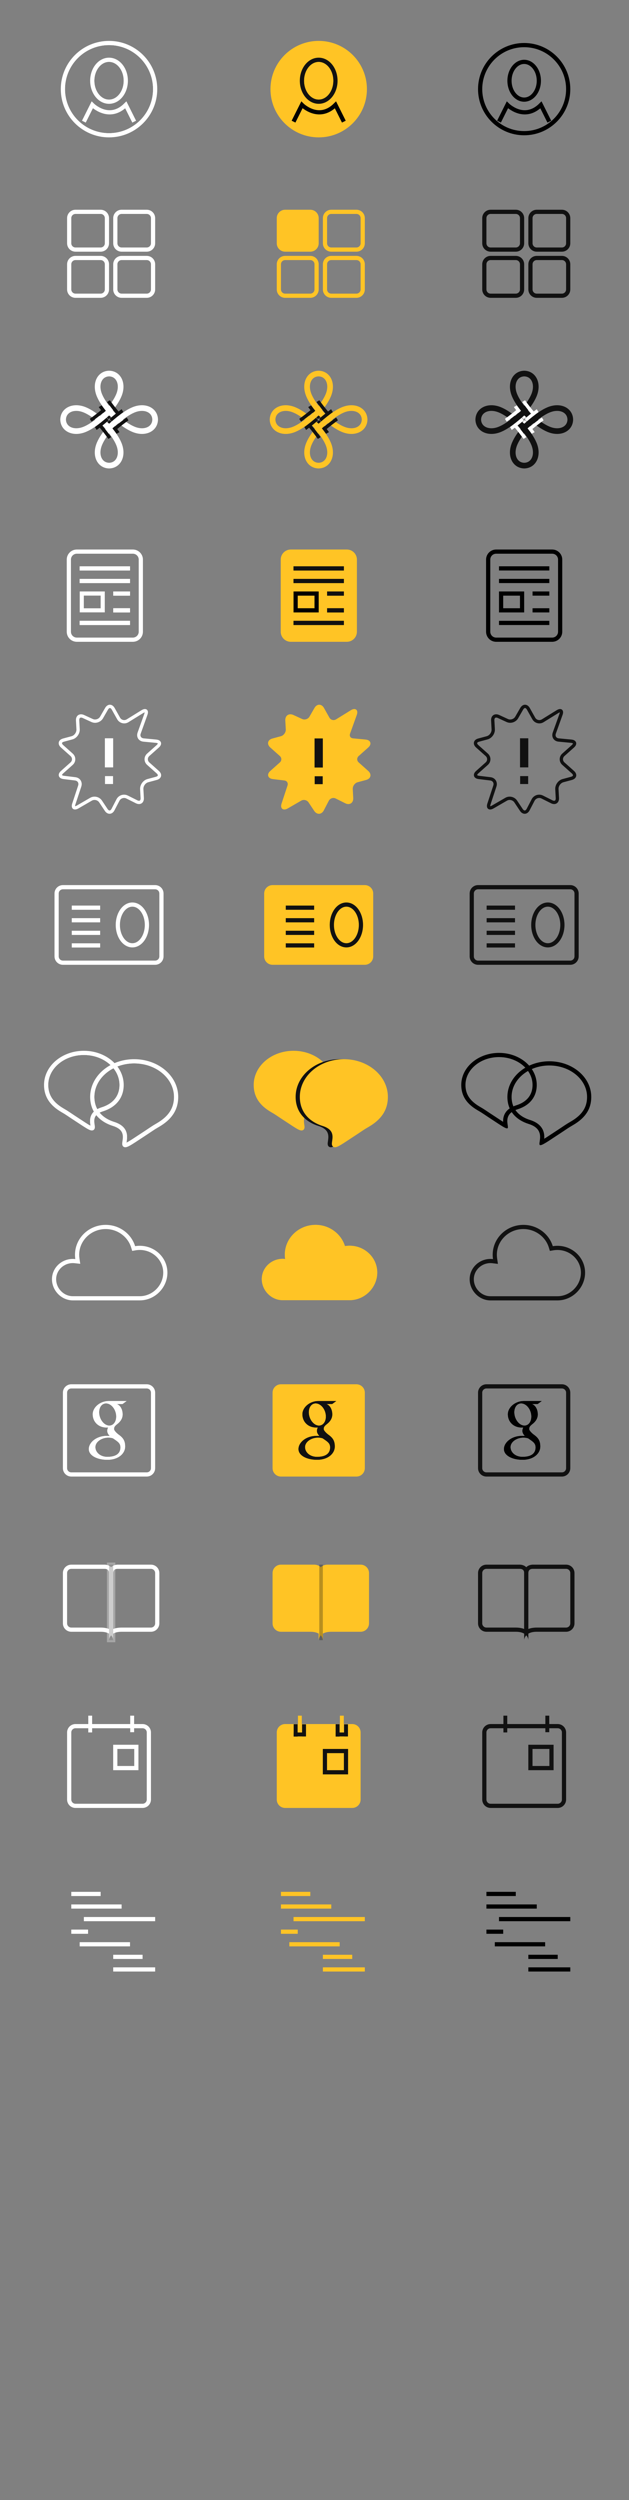 <?xml version="1.0" encoding="UTF-8"?>
<!-- Generator: Adobe Illustrator 16.0.0, SVG Export Plug-In . SVG Version: 6.00 Build 0)  -->
<!DOCTYPE svg PUBLIC "-//W3C//DTD SVG 1.1//EN" "http://www.w3.org/Graphics/SVG/1.1/DTD/svg11.dtd">
<svg version="1.1" xmlns="http://www.w3.org/2000/svg" xmlns:xlink="http://www.w3.org/1999/xlink" x="0px" y="0px" width="150px" height="596px" viewBox="0 0 150 596" enable-background="new 0 0 150 596" xml:space="preserve">
<rect x="0" y="0" width="150" height="596" fill="#808080" stroke="none"/>
<g id="Layer_2" display="none">
	<g display="inline">
		<rect x="13" y="9" fill="#E8E8E8" width="26" height="26"/>
		<rect x="63" y="9" fill="#E8E8E8" width="26" height="26"/>
		<rect x="112" y="9" fill="#E8E8E8" width="26" height="26"/>
	</g>
	<g display="inline">
		<rect x="13" y="49" fill="#E8E8E8" width="26" height="26"/>
		<rect x="63" y="49" fill="#E8E8E8" width="26" height="26"/>
		<rect x="112" y="49" fill="#E8E8E8" width="26" height="26"/>
	</g>
	<g display="inline">
		<rect x="13" y="89" fill="#E8E8E8" width="26" height="26"/>
		<rect x="63" y="89" fill="#E8E8E8" width="26" height="26"/>
		<rect x="112" y="89" fill="#E8E8E8" width="26" height="26"/>
	</g>
	<g display="inline">
		<rect x="13" y="129" fill="#E8E8E8" width="26" height="26"/>
		<rect x="63" y="129" fill="#E8E8E8" width="26" height="26"/>
		<rect x="112" y="129" fill="#E8E8E8" width="26" height="26"/>
	</g>
	<g display="inline">
		<rect x="13" y="169" fill="#E8E8E8" width="26" height="26"/>
		<rect x="63" y="169" fill="#E8E8E8" width="26" height="26"/>
		<rect x="112" y="169" fill="#E8E8E8" width="26" height="26"/>
	</g>
	<g display="inline">
		<rect x="13" y="209" fill="#E8E8E8" width="26" height="26"/>
		<rect x="63" y="209" fill="#E8E8E8" width="26" height="26"/>
		<rect x="112" y="209" fill="#E8E8E8" width="26" height="26"/>
	</g>
	<g display="inline">
		<rect x="13" y="249" fill="#E8E8E8" width="26" height="26"/>
		<rect x="63" y="249" fill="#E8E8E8" width="26" height="26"/>
		<rect x="112" y="249" fill="#E8E8E8" width="26" height="26"/>
	</g>
	<g display="inline">
		<rect x="13" y="289" fill="#E8E8E8" width="26" height="26"/>
		<rect x="63" y="289" fill="#E8E8E8" width="26" height="26"/>
		<rect x="112" y="289" fill="#E8E8E8" width="26" height="26"/>
	</g>
	<g display="inline">
		<rect x="13" y="329" fill="#E8E8E8" width="26" height="26"/>
		<rect x="63" y="329" fill="#E8E8E8" width="26" height="26"/>
		<rect x="112" y="329" fill="#E8E8E8" width="26" height="26"/>
	</g>
	<g display="inline">
		<rect x="13" y="369" fill="#E8E8E8" width="26" height="26"/>
		<rect x="63" y="369" fill="#E8E8E8" width="26" height="26"/>
		<rect x="112" y="369" fill="#E8E8E8" width="26" height="26"/>
	</g>
	<g display="inline">
		<rect x="13" y="409" fill="#E8E8E8" width="26" height="26"/>
		<rect x="63" y="409" fill="#E8E8E8" width="26" height="26"/>
		<rect x="112" y="409" fill="#E8E8E8" width="26" height="26"/>
	</g>
	<g display="inline">
		<rect x="13" y="449" fill="#E8E8E8" width="26" height="26"/>
		<rect x="63" y="449" fill="#E8E8E8" width="26" height="26"/>
		<rect x="112" y="449" fill="#E8E8E8" width="26" height="26"/>
	</g>
</g>
<g id="Layer_1">
	<g>
		<path fill="#FFC425" d="M68,430.5c-0.827,0-1.5-0.673-1.5-1.5v-16c0-0.827,0.673-1.5,1.5-1.5h16c0.827,0,1.5,0.673,1.5,1.5v16    c0,0.827-0.673,1.5-1.5,1.5H68z"/>
		<path fill="#FFC425" d="M84,412c0.552,0,1,0.448,1,1v16c0,0.552-0.448,1-1,1H68c-0.551,0-1-0.448-1-1v-16c0-0.552,0.449-1,1-1H84     M84,411H68c-1.104,0-2,0.896-2,2v16c0,1.104,0.896,2,2,2h16c1.104,0,2-0.896,2-2v-16C86,411.896,85.104,411,84,411L84,411z"/>
	</g>
	<g>
		<path fill="#FFC425" d="M76.5,389.183c-0.519-0.388-1.306-0.683-2.5-0.683h-7c-0.827,0-1.5-0.673-1.5-1.5v-12    c0-0.827,0.673-1.5,1.5-1.5h8c0.248,0.003,1.5,0.089,1.5,1.5V389.183z"/>
		<path fill="#FFC425" d="M74.992,374c0.461,0.013,1.008,0.197,1.008,1v13.339c-0.53-0.21-1.188-0.339-2-0.339h-7    c-0.551,0-1-0.448-1-1v-12c0-0.552,0.449-1,1-1H74.992 M75,373h-8c-1.104,0-2,0.896-2,2v12c0,1.104,0.896,2,2,2c0,0,4,0,7,0    s3,2,3,2v-16C77,373,75,373,75,373L75,373z"/>
	</g>
	<g>
		<path fill="#FFC425" d="M76.5,375c0-1.411,1.252-1.497,1.503-1.5H86c0.827,0,1.5,0.673,1.5,1.5v12c0,0.827-0.673,1.5-1.5,1.5h-7    c-1.194,0-1.981,0.295-2.5,0.683V375z"/>
		<path fill="#FFC425" d="M86,374c0.552,0,1,0.448,1,1v12c0,0.552-0.448,1-1,1h-7c-0.812,0-1.47,0.129-2,0.339V375    c0-0.806,0.55-0.988,1-1H86 M86,373h-8c0,0-2,0-2,2v16c0,0,0-2,3-2s7,0,7,0c1.104,0,2-0.896,2-2v-12C88,373.896,87.104,373,86,373    L86,373z"/>
	</g>
	<g>
		<defs>
			<circle id="SVGID_1_" cx="76" cy="21.25" r="11"/>
		</defs>
		<use xlink:href="#SVGID_1_" overflow="visible" fill-rule="evenodd" clip-rule="evenodd" fill="#FFC425"/>
		<clipPath id="SVGID_2_">
			<use xlink:href="#SVGID_1_" overflow="visible"/>
		</clipPath>
		<g clip-path="url(#SVGID_2_)">
			<path fill="#FFC425" d="M76,31.75c-5.79,0-10.5-4.71-10.5-10.5s4.71-10.5,10.5-10.5c5.79,0,10.5,4.71,10.5,10.5     S81.79,31.75,76,31.75z"/>
			<path fill="#FFC425" d="M76,11.25c5.514,0,10,4.486,10,10s-4.486,10-10,10c-5.514,0-10-4.486-10-10S70.486,11.25,76,11.25      M76,10.25c-6.075,0-11,4.925-11,11s4.925,11,11,11c6.073,0,11-4.924,11-11C87,15.175,82.075,10.25,76,10.25L76,10.25z"/>
		</g>
	</g>
	<path fill="#FFC425" d="M87,350c0,1.104-0.896,2-2,2H67c-1.104,0-2-0.896-2-2v-18c0-1.104,0.896-2,2-2h18c1.104,0,2,0.896,2,2V350z   "/>
	<g>
		<path fill="#111111" d="M134,331c0.552,0,1,0.448,1,1v18c0,0.552-0.448,1-1,1h-18c-0.552,0-1-0.448-1-1v-18c0-0.552,0.448-1,1-1    H134 M134,330h-18c-1.104,0-2,0.896-2,2v18c0,1.104,0.896,2,2,2h18c1.104,0,2-0.896,2-2v-18C136,330.896,135.104,330,134,330    L134,330z"/>
	</g>
	<g>
		<path fill="#FFC425" d="M89,228c0,1.104-0.896,2-2,2H65c-1.104,0-2-0.896-2-2v-15c0-1.104,0.896-2,2-2h22c1.104,0,2,0.896,2,2V228    z"/>
	</g>
	<g>
		<path fill="#FFFFFF" d="M37,212c0.551,0,1,0.449,1,1v15c0,0.552-0.449,1-1,1H15c-0.551,0-1-0.448-1-1v-15c0-0.551,0.449-1,1-1H37     M37,211H15c-1.104,0-2,0.896-2,2v15c0,1.104,0.896,2,2,2h22c1.104,0,2-0.896,2-2v-15C39,211.896,38.104,211,37,211L37,211z"/>
	</g>
	<g>
		<defs>
			<ellipse id="SVGID_3_" cx="31.567" cy="220.5" rx="3.47" ry="4.857"/>
		</defs>
		<clipPath id="SVGID_4_">
			<use xlink:href="#SVGID_3_" overflow="visible"/>
		</clipPath>
		
			<use xlink:href="#SVGID_3_" overflow="visible" fill-rule="evenodd" clip-rule="evenodd" fill="none" stroke="#FFFFFF" stroke-miterlimit="10"/>
	</g>
	<line fill="none" stroke="#FFFFFF" stroke-miterlimit="10" x1="17.116" y1="225.381" x2="23.883" y2="225.381"/>
	<line fill="none" stroke="#FFFFFF" stroke-miterlimit="10" x1="17.116" y1="222.381" x2="23.883" y2="222.381"/>
	<line fill="none" stroke="#FFFFFF" stroke-miterlimit="10" x1="17.116" y1="219.382" x2="23.883" y2="219.382"/>
	<line fill="none" stroke="#FFFFFF" stroke-miterlimit="10" x1="17.116" y1="216.382" x2="23.883" y2="216.382"/>
	<path fill="#FFC425" stroke="#FFC425" stroke-miterlimit="10" d="M69.349,131.5c-1.05,0-1.902,0.849-1.902,1.901v17.198   c0,1.05,0.852,1.901,1.902,1.901H82.71c1.05,0,1.902-0.849,1.902-1.901v-17.198c0-1.05-0.852-1.901-1.902-1.901H69.349z"/>
	<g>
		<defs>
			<ellipse id="SVGID_5_" cx="76" cy="19.25" rx="4" ry="5"/>
		</defs>
		<clipPath id="SVGID_6_">
			<use xlink:href="#SVGID_5_" overflow="visible"/>
		</clipPath>
		<ellipse clip-path="url(#SVGID_6_)" fill="none" stroke="#111111" stroke-miterlimit="10" cx="76" cy="19.25" rx="4" ry="5"/>
		
			<use xlink:href="#SVGID_5_" overflow="visible" fill-rule="evenodd" clip-rule="evenodd" fill="none" stroke="#111111" stroke-miterlimit="10"/>
	</g>
	<g>
		<defs>
			<rect id="SVGID_7_" x="70" y="135" width="12" height="1"/>
		</defs>
		<use xlink:href="#SVGID_7_" overflow="visible" fill-rule="evenodd" clip-rule="evenodd" fill="#111111"/>
		<clipPath id="SVGID_8_">
			<use xlink:href="#SVGID_7_" overflow="visible"/>
		</clipPath>
		
			<rect x="65" y="130" clip-path="url(#SVGID_8_)" fill-rule="evenodd" clip-rule="evenodd" fill="#111111" width="22" height="11"/>
	</g>
	<g>
		<defs>
			<rect id="SVGID_9_" x="70" y="138" width="12" height="1"/>
		</defs>
		<use xlink:href="#SVGID_9_" overflow="visible" fill-rule="evenodd" clip-rule="evenodd" fill="#111111"/>
		<clipPath id="SVGID_10_">
			<use xlink:href="#SVGID_9_" overflow="visible"/>
		</clipPath>
		
			<rect x="65" y="133" clip-path="url(#SVGID_10_)" fill-rule="evenodd" clip-rule="evenodd" fill="#111111" width="22" height="11"/>
	</g>
	<g>
		<defs>
			<rect id="SVGID_11_" x="78" y="141" width="4" height="1"/>
		</defs>
		<use xlink:href="#SVGID_11_" overflow="visible" fill-rule="evenodd" clip-rule="evenodd" fill="#111111"/>
		<clipPath id="SVGID_12_">
			<use xlink:href="#SVGID_11_" overflow="visible"/>
		</clipPath>
		
			<rect x="73" y="136" clip-path="url(#SVGID_12_)" fill-rule="evenodd" clip-rule="evenodd" fill="#111111" width="14" height="11"/>
	</g>
	<g>
		<defs>
			<rect id="SVGID_13_" x="78" y="145" width="4" height="1"/>
		</defs>
		<use xlink:href="#SVGID_13_" overflow="visible" fill-rule="evenodd" clip-rule="evenodd" fill="#111111"/>
		<clipPath id="SVGID_14_">
			<use xlink:href="#SVGID_13_" overflow="visible"/>
		</clipPath>
		
			<rect x="73" y="140" clip-path="url(#SVGID_14_)" fill-rule="evenodd" clip-rule="evenodd" fill="#111111" width="14" height="11"/>
	</g>
	<g>
		<defs>
			<rect id="SVGID_15_" x="70" y="141" width="6" height="5"/>
		</defs>
		<clipPath id="SVGID_16_">
			<use xlink:href="#SVGID_15_" overflow="visible"/>
		</clipPath>
		
			<rect x="70" y="141" clip-path="url(#SVGID_16_)" fill="none" stroke="#000000" stroke-width="2" stroke-miterlimit="10" width="6" height="5"/>
	</g>
	<g>
		<defs>
			<rect id="SVGID_17_" x="70" y="148" width="12" height="1"/>
		</defs>
		<use xlink:href="#SVGID_17_" overflow="visible" fill-rule="evenodd" clip-rule="evenodd" fill="#111111"/>
		<clipPath id="SVGID_18_">
			<use xlink:href="#SVGID_17_" overflow="visible"/>
		</clipPath>
		
			<rect x="65" y="143" clip-path="url(#SVGID_18_)" fill-rule="evenodd" clip-rule="evenodd" fill="#111111" width="22" height="11"/>
	</g>
	<g>
		<defs>
			<path id="SVGID_19_" d="M74.414,264.452c-5.23,1.648,0.375,6.669-4.414,3.544s-3.542-2.396-5.12-3.322     c-2.474-1.451-3.88-3.308-3.88-6.033c0-4.22,4.029-7.641,9-7.641c0.4,0,0.795,0.022,1.181,0.065     c4.413,0.491,7.819,3.695,7.819,7.575C79,261.499,77.31,263.539,74.414,264.452z"/>
		</defs>
		<use xlink:href="#SVGID_19_" overflow="visible" fill-rule="evenodd" clip-rule="evenodd" fill="#FFC425"/>
		<clipPath id="SVGID_20_">
			<use xlink:href="#SVGID_19_" overflow="visible"/>
		</clipPath>
		<path clip-path="url(#SVGID_20_)" fill="#FFC425" stroke="#FFC425" stroke-miterlimit="10" d="M74.414,264.452    c-5.23,1.648,0.375,6.669-4.414,3.544s-3.542-2.396-5.12-3.322c-2.474-1.451-3.88-3.308-3.88-6.033c0-4.22,4.029-7.641,9-7.641    c0.4,0,0.795,0.022,1.181,0.065c4.413,0.491,7.819,3.695,7.819,7.575C79,261.499,77.31,263.539,74.414,264.452z"/>
		
			<use xlink:href="#SVGID_19_" overflow="visible" fill-rule="evenodd" clip-rule="evenodd" fill="none" stroke="#FFC425" stroke-miterlimit="10"/>
	</g>
	<g>
		<defs>
			<path id="SVGID_21_" d="M75.591,347.305c-1.655,0-2.852-1.058-2.852-2.328c0-1.246,1.483-2.282,3.139-2.265     c0.387,0.004,0.747,0.067,1.074,0.174c0.898,0.631,1.543,0.987,1.725,1.706c0.034,0.146,0.053,0.296,0.053,0.449     C78.729,346.312,77.918,347.305,75.591,347.305z M76.026,339.853c-1.111-0.034-2.168-1.255-2.359-2.728     c-0.191-1.474,0.553-2.601,1.664-2.567s2.168,1.216,2.359,2.688C77.882,338.72,77.137,339.886,76.026,339.853     C76.026,339.853,77.137,339.886,76.026,339.853z M78.33,342.034c-0.39-0.279-1.135-0.956-1.135-1.354     c0-0.467,0.132-0.697,0.827-1.246c0.714-0.562,1.219-1.323,1.219-2.244c0-1.095-0.483-2.133-1.391-2.485h1.368L80.184,334H75.87     c-1.934,0-3.754,1.449-3.754,3.162c0,1.751,1.318,3.148,3.286,3.148c0.137,0,0.27-0.01,0.399-0.02     c-0.128,0.247-0.219,0.521-0.219,0.81c0,0.486,0.259,0.879,0.587,1.201c-0.248,0-0.486,0.007-0.747,0.007     c-2.396,0-4.239,1.539-4.239,3.136c0,1.572,2.021,2.556,4.416,2.556c2.73,0,4.239-1.563,4.239-3.137     C79.839,343.603,79.47,342.847,78.33,342.034C78.33,342.034,79.47,342.847,78.33,342.034z"/>
		</defs>
		<use xlink:href="#SVGID_21_" overflow="visible" fill-rule="evenodd" clip-rule="evenodd" fill="#111111"/>
		<clipPath id="SVGID_22_">
			<use xlink:href="#SVGID_21_" overflow="visible"/>
		</clipPath>
		
			<rect x="66.184" y="329" clip-path="url(#SVGID_22_)" fill-rule="evenodd" clip-rule="evenodd" fill="#111111" width="19" height="24"/>
	</g>
	<g>
		<defs>
			<circle id="SVGID_23_" cx="125" cy="21.25" r="11"/>
		</defs>
		<clipPath id="SVGID_24_">
			<use xlink:href="#SVGID_23_" overflow="visible"/>
		</clipPath>
		
			<circle clip-path="url(#SVGID_24_)" fill="none" stroke="#000000" stroke-width="2" stroke-miterlimit="10" cx="125" cy="21.25" r="11"/>
	</g>
	<g>
		<defs>
			<ellipse id="SVGID_25_" cx="125" cy="19.25" rx="4" ry="5"/>
		</defs>
		<clipPath id="SVGID_26_">
			<use xlink:href="#SVGID_25_" overflow="visible"/>
		</clipPath>
		
			<ellipse clip-path="url(#SVGID_26_)" fill="none" stroke="#000000" stroke-width="2" stroke-miterlimit="10" cx="125" cy="19.25" rx="4" ry="5"/>
	</g>
	<path fill="none" stroke="#000000" stroke-miterlimit="10" d="M118.319,131.5c-1.05,0-1.902,0.849-1.902,1.901v17.198   c0,1.05,0.852,1.901,1.902,1.901h13.361c1.05,0,1.902-0.849,1.902-1.901v-17.198c0-1.05-0.852-1.901-1.902-1.901H118.319z"/>
	<g>
		<defs>
			<rect id="SVGID_27_" x="119" y="135" width="12" height="1"/>
		</defs>
		<clipPath id="SVGID_28_">
			<use xlink:href="#SVGID_27_" overflow="visible"/>
		</clipPath>
		<rect x="114" y="130" clip-path="url(#SVGID_28_)" fill-rule="evenodd" clip-rule="evenodd" width="22" height="11"/>
	</g>
	<g>
		<defs>
			<rect id="SVGID_29_" x="119" y="138" width="12" height="1"/>
		</defs>
		<clipPath id="SVGID_30_">
			<use xlink:href="#SVGID_29_" overflow="visible"/>
		</clipPath>
		<rect x="114" y="133" clip-path="url(#SVGID_30_)" fill-rule="evenodd" clip-rule="evenodd" width="22" height="11"/>
	</g>
	<g>
		<defs>
			<rect id="SVGID_31_" x="127" y="141" width="4" height="1"/>
		</defs>
		<clipPath id="SVGID_32_">
			<use xlink:href="#SVGID_31_" overflow="visible"/>
		</clipPath>
		<rect x="122" y="136" clip-path="url(#SVGID_32_)" fill-rule="evenodd" clip-rule="evenodd" width="14" height="11"/>
	</g>
	<g>
		<defs>
			<rect id="SVGID_33_" x="127" y="145" width="4" height="1"/>
		</defs>
		<clipPath id="SVGID_34_">
			<use xlink:href="#SVGID_33_" overflow="visible"/>
		</clipPath>
		<rect x="122" y="140" clip-path="url(#SVGID_34_)" fill-rule="evenodd" clip-rule="evenodd" width="14" height="11"/>
	</g>
	<rect x="119.5" y="141.5" fill="none" stroke="#000000" stroke-miterlimit="10" width="5" height="4"/>
	<rect x="119.5" y="141.5" fill-rule="evenodd" clip-rule="evenodd" fill="none" width="5" height="4"/>
	<g>
		<defs>
			<rect id="SVGID_35_" x="119" y="148" width="12" height="1"/>
		</defs>
		<clipPath id="SVGID_36_">
			<use xlink:href="#SVGID_35_" overflow="visible"/>
		</clipPath>
		<rect x="114" y="143" clip-path="url(#SVGID_36_)" fill-rule="evenodd" clip-rule="evenodd" width="22" height="11"/>
	</g>
	<path fill="none" stroke="#FFFFFF" stroke-miterlimit="10" d="M18.319,131.5c-1.05,0-1.902,0.849-1.902,1.901v17.198   c0,1.05,0.852,1.901,1.902,1.901h13.361c1.05,0,1.902-0.849,1.902-1.901v-17.198c0-1.05-0.852-1.901-1.902-1.901H18.319z"/>
	<g>
		<defs>
			<rect id="SVGID_37_" x="19" y="135" width="12" height="1"/>
		</defs>
		<use xlink:href="#SVGID_37_" overflow="visible" fill-rule="evenodd" clip-rule="evenodd" fill="#FFFFFF"/>
		<clipPath id="SVGID_38_">
			<use xlink:href="#SVGID_37_" overflow="visible"/>
		</clipPath>
		
			<rect x="14" y="130" clip-path="url(#SVGID_38_)" fill-rule="evenodd" clip-rule="evenodd" fill="#FFFFFF" width="22" height="11"/>
	</g>
	<g>
		<defs>
			<rect id="SVGID_39_" x="19" y="138" width="12" height="1"/>
		</defs>
		<use xlink:href="#SVGID_39_" overflow="visible" fill-rule="evenodd" clip-rule="evenodd" fill="#FFFFFF"/>
		<clipPath id="SVGID_40_">
			<use xlink:href="#SVGID_39_" overflow="visible"/>
		</clipPath>
		
			<rect x="14" y="133" clip-path="url(#SVGID_40_)" fill-rule="evenodd" clip-rule="evenodd" fill="#FFFFFF" width="22" height="11"/>
	</g>
	<g>
		<defs>
			<rect id="SVGID_41_" x="27" y="141" width="4" height="1"/>
		</defs>
		<use xlink:href="#SVGID_41_" overflow="visible" fill-rule="evenodd" clip-rule="evenodd" fill="#FFFFFF"/>
		<clipPath id="SVGID_42_">
			<use xlink:href="#SVGID_41_" overflow="visible"/>
		</clipPath>
		
			<rect x="22" y="136" clip-path="url(#SVGID_42_)" fill-rule="evenodd" clip-rule="evenodd" fill="#FFFFFF" width="14" height="11"/>
	</g>
	<g>
		<defs>
			<rect id="SVGID_43_" x="27" y="145" width="4" height="1"/>
		</defs>
		<use xlink:href="#SVGID_43_" overflow="visible" fill-rule="evenodd" clip-rule="evenodd" fill="#FFFFFF"/>
		<clipPath id="SVGID_44_">
			<use xlink:href="#SVGID_43_" overflow="visible"/>
		</clipPath>
		
			<rect x="22" y="140" clip-path="url(#SVGID_44_)" fill-rule="evenodd" clip-rule="evenodd" fill="#FFFFFF" width="14" height="11"/>
	</g>
	<rect x="19.5" y="141.5" fill="none" stroke="#000000" stroke-miterlimit="10" width="5" height="4"/>
	
		<rect x="19.5" y="141.5" fill-rule="evenodd" clip-rule="evenodd" fill="none" stroke="#FFFFFF" stroke-miterlimit="10" width="5" height="4"/>
	<g>
		<defs>
			<rect id="SVGID_45_" x="19" y="148" width="12" height="1"/>
		</defs>
		<use xlink:href="#SVGID_45_" overflow="visible" fill-rule="evenodd" clip-rule="evenodd" fill="#FFFFFF"/>
		<clipPath id="SVGID_46_">
			<use xlink:href="#SVGID_45_" overflow="visible"/>
		</clipPath>
		
			<rect x="14" y="143" clip-path="url(#SVGID_46_)" fill-rule="evenodd" clip-rule="evenodd" fill="#FFFFFF" width="22" height="11"/>
	</g>
	<g>
		<defs>
			<path id="SVGID_47_" d="M126.096,267.947c5.812,1.831-0.417,7.41,4.904,3.938s3.936-2.662,5.688-3.691     c2.749-1.612,4.312-3.675,4.312-6.703c0-4.689-4.478-8.49-10-8.49c-0.444,0-0.883,0.024-1.312,0.072     c-4.902,0.546-8.688,4.106-8.688,8.418C121,264.666,122.878,266.933,126.096,267.947z"/>
		</defs>
		<clipPath id="SVGID_48_">
			<use xlink:href="#SVGID_47_" overflow="visible"/>
		</clipPath>
		<path clip-path="url(#SVGID_48_)" fill="none" stroke="#000000" stroke-width="2" stroke-miterlimit="10" d="M126.096,267.947    c5.812,1.832-0.417,7.41,4.904,3.938s3.936-2.662,5.688-3.691c2.749-1.612,4.312-3.675,4.312-6.703c0-4.689-4.478-8.49-10-8.49    c-0.444,0-0.883,0.024-1.312,0.072c-4.902,0.546-8.688,4.106-8.688,8.418C121,264.666,122.878,266.933,126.096,267.947z"/>
	</g>
	<g>
		<defs>
			<path id="SVGID_49_" d="M123.414,264.452c-5.23,1.648,0.375,6.669-4.414,3.544s-3.542-2.396-5.12-3.322     c-2.474-1.451-3.88-3.308-3.88-6.033c0-4.22,4.029-7.641,9-7.641c0.4,0,0.795,0.022,1.181,0.065     c4.413,0.491,7.819,3.695,7.819,7.575C128,261.499,126.31,263.539,123.414,264.452z"/>
		</defs>
		<clipPath id="SVGID_50_">
			<use xlink:href="#SVGID_49_" overflow="visible"/>
		</clipPath>
		<path clip-path="url(#SVGID_50_)" fill="none" stroke="#000000" stroke-width="2" stroke-miterlimit="10" d="M123.414,264.452    c-5.23,1.648,0.375,6.669-4.414,3.544s-3.542-2.396-5.12-3.322c-2.474-1.451-3.88-3.308-3.88-6.033c0-4.22,4.029-7.641,9-7.641    c0.4,0,0.795,0.022,1.181,0.065c4.413,0.491,7.819,3.695,7.819,7.575C128,261.499,126.31,263.539,123.414,264.452z"/>
	</g>
	<g>
		<defs>
			<path id="SVGID_51_" d="M27.096,267.947c5.812,1.831-0.417,7.41,4.904,3.938s3.936-2.662,5.688-3.691     c2.749-1.612,4.312-3.675,4.312-6.703c0-4.689-4.478-8.49-10-8.49c-0.444,0-0.883,0.024-1.312,0.072     C25.785,253.618,22,257.179,22,261.49C22,264.666,23.878,266.933,27.096,267.947z"/>
		</defs>
		<clipPath id="SVGID_52_">
			<use xlink:href="#SVGID_51_" overflow="visible"/>
		</clipPath>
		<path clip-path="url(#SVGID_52_)" fill="none" stroke="#FFFFFF" stroke-miterlimit="10" d="M27.096,267.947    c5.812,1.832-0.417,7.41,4.904,3.938s3.936-2.662,5.688-3.691c2.749-1.612,4.312-3.675,4.312-6.703c0-4.689-4.478-8.49-10-8.49    c-0.444,0-0.883,0.024-1.312,0.072C25.785,253.618,22,257.179,22,261.49C22,264.666,23.878,266.933,27.096,267.947z"/>
		
			<use xlink:href="#SVGID_51_" overflow="visible" fill-rule="evenodd" clip-rule="evenodd" fill="none" stroke="#FFFFFF" stroke-miterlimit="10"/>
	</g>
	<g>
		<defs>
			<path id="SVGID_53_" d="M24.414,264.452c-5.23,1.648,0.375,6.669-4.414,3.544s-3.542-2.396-5.12-3.322     c-2.474-1.451-3.88-3.308-3.88-6.033c0-4.22,4.029-7.641,9-7.641c0.4,0,0.795,0.022,1.181,0.065     c4.413,0.491,7.819,3.695,7.819,7.575C29,261.499,27.31,263.539,24.414,264.452z"/>
		</defs>
		<clipPath id="SVGID_54_">
			<use xlink:href="#SVGID_53_" overflow="visible"/>
		</clipPath>
		<path clip-path="url(#SVGID_54_)" fill="none" stroke="#FFFFFF" stroke-miterlimit="10" d="M24.414,264.452    c-5.23,1.648,0.375,6.669-4.414,3.544s-3.542-2.396-5.12-3.322c-2.474-1.451-3.88-3.308-3.88-6.033c0-4.22,4.029-7.641,9-7.641    c0.4,0,0.795,0.022,1.181,0.065c4.413,0.491,7.819,3.695,7.819,7.575C29,261.499,27.31,263.539,24.414,264.452z"/>
		
			<use xlink:href="#SVGID_53_" overflow="visible" fill-rule="evenodd" clip-rule="evenodd" fill="none" stroke="#FFFFFF" stroke-miterlimit="10"/>
	</g>
	<g>
		<defs>
			<path id="SVGID_63_" d="M131.827,297.081c-0.904-2.939-3.701-5.081-7.014-5.081c-4.044,0-7.322,3.188-7.322,7.128     c0,0.348,0.028,0.694,0.078,1.03c-0.193-0.023-0.39-0.039-0.591-0.039c-2.749,0-4.979,2.172-4.979,4.846     c0,2.676,2.226,5.043,4.975,5.043h15.961c3.64,0,6.594-3.069,6.594-6.609c0-3.541-2.95-6.409-6.59-6.409     C132.561,296.989,132.188,297.021,131.827,297.081z"/>
		</defs>
		<clipPath id="SVGID_55_">
			<use xlink:href="#SVGID_63_" overflow="visible"/>
		</clipPath>
		<g clip-path="url(#SVGID_55_)">
			<path fill="#111111" d="M124.813,292.995c2.776,0,5.27,1.8,6.062,4.378l0.256,0.831l0.857-0.142     c0.315-0.052,0.636-0.078,0.95-0.078c3.085,0,5.595,2.429,5.595,5.414c0,3.044-2.563,5.614-5.599,5.614h-15.961     c-2.157,0-3.979-1.854-3.979-4.048c0-2.123,1.787-3.851,3.983-3.851c0.141,0,0.294,0.01,0.471,0.031l1.295,0.157l-0.19-1.29     c-0.045-0.302-0.067-0.6-0.067-0.885C118.486,295.746,121.324,292.995,124.813,292.995 M124.813,292     c-4.044,0-7.322,3.188-7.322,7.128c0,0.348,0.028,0.694,0.078,1.03c-0.193-0.023-0.39-0.039-0.591-0.039     c-2.749,0-4.979,2.172-4.979,4.846c0,2.676,2.226,5.043,4.975,5.043h15.961c3.64,0,6.594-3.069,6.594-6.609     c0-3.541-2.95-6.409-6.59-6.409c-0.379,0-0.751,0.032-1.112,0.092C130.923,294.142,128.126,292,124.813,292L124.813,292z"/>
		</g>
	</g>
	<g>
		<defs>
			<path id="SVGID_65_" d="M32.221,297.078C31.316,294.141,28.52,292,25.207,292c-4.044,0-7.322,3.188-7.322,7.122     c0,0.35,0.028,0.695,0.078,1.032c-0.193-0.021-0.39-0.037-0.591-0.037c-2.749,0-4.979,2.169-4.979,4.843     c0,2.673,2.226,5.04,4.975,5.04h15.961c3.64,0,6.594-3.067,6.594-6.607c0-3.539-2.95-6.407-6.59-6.407     C32.954,296.985,32.582,297.018,32.221,297.078z"/>
		</defs>
		<clipPath id="SVGID_56_">
			<use xlink:href="#SVGID_65_" overflow="visible"/>
		</clipPath>
		<g clip-path="url(#SVGID_56_)">
			<path fill="#FFFFFF" d="M25.207,292.994c2.777,0,5.27,1.8,6.063,4.377l0.256,0.832l0.859-0.145     c0.313-0.052,0.632-0.079,0.948-0.079c3.085,0,5.595,2.429,5.595,5.413c0,3.043-2.564,5.613-5.599,5.613H17.368     c-2.157,0-3.98-1.853-3.98-4.046c0-2.122,1.787-3.849,3.984-3.849c0.164,0,0.324,0.014,0.481,0.031l1.282,0.143l-0.188-1.276     c-0.045-0.303-0.067-0.601-0.067-0.887C18.879,295.743,21.718,292.994,25.207,292.994 M25.207,292     c-4.044,0-7.322,3.188-7.322,7.122c0,0.35,0.028,0.695,0.078,1.032c-0.193-0.021-0.39-0.037-0.591-0.037     c-2.749,0-4.979,2.169-4.979,4.843c0,2.673,2.226,5.04,4.975,5.04h15.961c3.64,0,6.594-3.067,6.594-6.607     c0-3.539-2.95-6.407-6.59-6.407c-0.379,0-0.751,0.032-1.112,0.093C31.316,294.141,28.52,292,25.207,292L25.207,292z"/>
		</g>
	</g>
	<g>
		<defs>
			<path id="SVGID_67_" d="M82.26,297.064c-0.904-2.93-3.701-5.064-7.014-5.064c-4.044,0-7.322,3.179-7.322,7.102     c0,0.351,0.028,0.694,0.078,1.031c-0.193-0.021-0.39-0.037-0.591-0.037c-2.749,0-4.979,2.161-4.979,4.828     c0,2.666,2.226,5.026,4.975,5.026h15.961c3.64,0,6.594-3.06,6.594-6.589s-2.95-6.39-6.59-6.39     C82.993,296.972,82.621,297.003,82.26,297.064z"/>
		</defs>
		<use xlink:href="#SVGID_67_" overflow="visible" fill-rule="evenodd" clip-rule="evenodd" fill="#FFC425"/>
		<clipPath id="SVGID_57_">
			<use xlink:href="#SVGID_67_" overflow="visible"/>
		</clipPath>
		<g clip-path="url(#SVGID_57_)">
			<path fill="#FFC425" d="M67.407,309.454c-2.427,0-4.478-2.075-4.478-4.53c0-2.389,2.011-4.332,4.482-4.332     c0.183,0,0.36,0.015,0.536,0.034l0.64,0.071l-0.094-0.637c-0.048-0.327-0.073-0.649-0.073-0.959c0-3.642,3.062-6.605,6.826-6.605     c2.993,0,5.683,1.939,6.539,4.715l0.129,0.416l0.429-0.073c0.334-0.057,0.681-0.086,1.029-0.086c3.359,0,6.094,2.645,6.094,5.894     c0,3.303-2.793,6.093-6.098,6.093H67.407z"/>
			<path fill="#FFC425" d="M75.246,292.993c2.777,0,5.271,1.795,6.064,4.364l0.257,0.832l0.859-0.146     c0.307-0.053,0.624-0.079,0.945-0.079c3.086,0,5.597,2.421,5.597,5.396c0,3.033-2.564,5.596-5.601,5.596H67.407     c-2.158,0-3.981-1.847-3.981-4.033c0-2.114,1.788-3.835,3.985-3.835c0.164,0,0.324,0.014,0.481,0.031l1.281,0.142l-0.188-1.274     c-0.045-0.303-0.067-0.601-0.067-0.886C68.917,295.733,71.756,292.993,75.246,292.993 M75.246,292     c-4.044,0-7.322,3.179-7.322,7.102c0,0.351,0.028,0.694,0.078,1.031c-0.193-0.021-0.39-0.037-0.591-0.037     c-2.749,0-4.979,2.161-4.979,4.828c0,2.666,2.226,5.026,4.975,5.026h15.961c3.64,0,6.594-3.06,6.594-6.589s-2.95-6.39-6.59-6.39     c-0.379,0-0.751,0.031-1.112,0.093C81.355,294.135,78.559,292,75.246,292L75.246,292z"/>
		</g>
	</g>
	<g>
		<defs>
			<path id="SVGID_58_" d="M124.591,347.305c-1.655,0-2.852-1.058-2.852-2.328c0-1.246,1.483-2.282,3.139-2.265     c0.387,0.004,0.747,0.067,1.074,0.174c0.898,0.631,1.543,0.987,1.725,1.706c0.034,0.146,0.053,0.296,0.053,0.449     C127.729,346.312,126.918,347.305,124.591,347.305z M125.026,339.853c-1.111-0.034-2.168-1.255-2.359-2.728     c-0.191-1.474,0.553-2.601,1.664-2.567s2.168,1.216,2.359,2.688C126.882,338.72,126.137,339.886,125.026,339.853     C125.026,339.853,126.137,339.886,125.026,339.853z M127.33,342.034c-0.39-0.279-1.135-0.956-1.135-1.354     c0-0.467,0.132-0.697,0.827-1.246c0.714-0.562,1.219-1.323,1.219-2.244c0-1.095-0.483-2.133-1.391-2.485h1.368l0.965-0.704     h-4.313c-1.934,0-3.754,1.449-3.754,3.162c0,1.751,1.318,3.148,3.286,3.148c0.137,0,0.27-0.01,0.399-0.02     c-0.128,0.247-0.219,0.521-0.219,0.81c0,0.486,0.259,0.879,0.587,1.201c-0.248,0-0.486,0.007-0.747,0.007     c-2.396,0-4.239,1.539-4.239,3.136c0,1.572,2.021,2.556,4.416,2.556c2.73,0,4.239-1.563,4.239-3.137     C128.839,343.603,128.47,342.847,127.33,342.034C127.33,342.034,128.47,342.847,127.33,342.034z"/>
		</defs>
		<clipPath id="SVGID_59_">
			<use xlink:href="#SVGID_58_" overflow="visible"/>
		</clipPath>
		<rect x="115.184" y="329" clip-path="url(#SVGID_59_)" fill-rule="evenodd" clip-rule="evenodd" width="19" height="24"/>
	</g>
	<g>
		<defs>
			<path id="SVGID_60_" d="M124.591,347.305c-1.655,0-2.852-1.058-2.852-2.328c0-1.246,1.483-2.282,3.139-2.265     c0.387,0.004,0.747,0.067,1.074,0.174c0.898,0.631,1.543,0.987,1.725,1.706c0.034,0.146,0.053,0.296,0.053,0.449     C127.729,346.312,126.918,347.305,124.591,347.305z M125.026,339.853c-1.111-0.034-2.168-1.255-2.359-2.728     c-0.191-1.474,0.553-2.601,1.664-2.567s2.168,1.216,2.359,2.688C126.882,338.72,126.137,339.886,125.026,339.853     C125.026,339.853,126.137,339.886,125.026,339.853z M127.33,342.034c-0.39-0.279-1.135-0.956-1.135-1.354     c0-0.467,0.132-0.697,0.827-1.246c0.714-0.562,1.219-1.323,1.219-2.244c0-1.095-0.483-2.133-1.391-2.485h1.368l0.965-0.704     h-4.313c-1.934,0-3.754,1.449-3.754,3.162c0,1.751,1.318,3.148,3.286,3.148c0.137,0,0.27-0.01,0.399-0.02     c-0.128,0.247-0.219,0.521-0.219,0.81c0,0.486,0.259,0.879,0.587,1.201c-0.248,0-0.486,0.007-0.747,0.007     c-2.396,0-4.239,1.539-4.239,3.136c0,1.572,2.021,2.556,4.416,2.556c2.73,0,4.239-1.563,4.239-3.137     C128.839,343.603,128.47,342.847,127.33,342.034C127.33,342.034,128.47,342.847,127.33,342.034z"/>
		</defs>
		<clipPath id="SVGID_61_">
			<use xlink:href="#SVGID_60_" overflow="visible"/>
		</clipPath>
		<rect x="115.184" y="329" clip-path="url(#SVGID_61_)" fill-rule="evenodd" clip-rule="evenodd" width="19" height="24"/>
	</g>
	<g>
		<defs>
			<circle id="SVGID_62_" cx="26" cy="21.25" r="11"/>
		</defs>
		<clipPath id="SVGID_64_">
			<use xlink:href="#SVGID_62_" overflow="visible"/>
		</clipPath>
		<circle clip-path="url(#SVGID_64_)" fill="none" stroke="#FFFFFF" stroke-miterlimit="10" cx="26" cy="21.25" r="11"/>
		
			<use xlink:href="#SVGID_62_" overflow="visible" fill-rule="evenodd" clip-rule="evenodd" fill="none" stroke="#FFFFFF" stroke-miterlimit="10"/>
	</g>
	<g>
		<defs>
			<ellipse id="SVGID_66_" cx="26" cy="19.25" rx="4" ry="5"/>
		</defs>
		<clipPath id="SVGID_68_">
			<use xlink:href="#SVGID_66_" overflow="visible"/>
		</clipPath>
		<ellipse clip-path="url(#SVGID_68_)" fill="none" stroke="#FFFFFF" stroke-miterlimit="10" cx="26" cy="19.25" rx="4" ry="5"/>
		
			<use xlink:href="#SVGID_66_" overflow="visible" fill-rule="evenodd" clip-rule="evenodd" fill="none" stroke="#FFFFFF" stroke-miterlimit="10"/>
	</g>
	<g>
		<defs>
			<path id="SVGID_69_" d="M25.591,347.305c-1.655,0-2.852-1.058-2.852-2.328c0-1.246,1.483-2.282,3.139-2.265     c0.387,0.004,0.747,0.067,1.074,0.174c0.898,0.631,1.543,0.987,1.725,1.706c0.034,0.146,0.053,0.296,0.053,0.449     C28.729,346.312,27.918,347.305,25.591,347.305z M26.026,339.853c-1.111-0.034-2.168-1.255-2.359-2.728     c-0.191-1.474,0.553-2.601,1.664-2.567s2.168,1.216,2.359,2.688C27.882,338.72,27.137,339.886,26.026,339.853     C26.026,339.853,27.137,339.886,26.026,339.853z M28.33,342.034c-0.39-0.279-1.135-0.956-1.135-1.354     c0-0.467,0.132-0.697,0.827-1.246c0.714-0.562,1.219-1.323,1.219-2.244c0-1.095-0.483-2.133-1.391-2.485h1.368L30.184,334H25.87     c-1.934,0-3.754,1.449-3.754,3.162c0,1.751,1.318,3.148,3.286,3.148c0.137,0,0.27-0.01,0.399-0.02     c-0.128,0.247-0.219,0.521-0.219,0.81c0,0.486,0.259,0.879,0.587,1.201c-0.248,0-0.486,0.007-0.747,0.007     c-2.396,0-4.239,1.539-4.239,3.136c0,1.572,2.021,2.556,4.416,2.556c2.73,0,4.239-1.563,4.239-3.137     C29.839,343.603,29.47,342.847,28.33,342.034C28.33,342.034,29.47,342.847,28.33,342.034z"/>
		</defs>
		<use xlink:href="#SVGID_69_" overflow="visible" fill-rule="evenodd" clip-rule="evenodd" fill="#FFFFFF"/>
		<clipPath id="SVGID_70_">
			<use xlink:href="#SVGID_69_" overflow="visible"/>
		</clipPath>
		
			<rect x="16.184" y="329" clip-path="url(#SVGID_70_)" fill-rule="evenodd" clip-rule="evenodd" fill="#FFFFFF" width="19" height="24"/>
	</g>
	<g>
		<line fill="none" stroke="#111111" stroke-miterlimit="10" x1="116.049" y1="225.381" x2="122.816" y2="225.381"/>
		<line fill="none" stroke="#111111" stroke-miterlimit="10" x1="116.049" y1="222.381" x2="122.816" y2="222.381"/>
		<line fill="none" stroke="#111111" stroke-miterlimit="10" x1="116.049" y1="219.382" x2="122.816" y2="219.382"/>
		<line fill="none" stroke="#111111" stroke-miterlimit="10" x1="116.049" y1="216.382" x2="122.816" y2="216.382"/>
	</g>
	<g>
		<defs>
			<ellipse id="SVGID_71_" cx="82.6" cy="220.5" rx="3.571" ry="5"/>
		</defs>
		<clipPath id="SVGID_72_">
			<use xlink:href="#SVGID_71_" overflow="visible"/>
		</clipPath>
	</g>
	<line fill="none" stroke="#111111" stroke-miterlimit="10" x1="68.148" y1="225.381" x2="74.916" y2="225.381"/>
	<line fill="none" stroke="#111111" stroke-miterlimit="10" x1="68.148" y1="222.381" x2="74.916" y2="222.381"/>
	<line fill="none" stroke="#111111" stroke-miterlimit="10" x1="68.148" y1="219.382" x2="74.916" y2="219.382"/>
	<line fill="none" stroke="#111111" stroke-miterlimit="10" x1="68.148" y1="216.382" x2="74.916" y2="216.382"/>
	<rect x="120.054" y="409" fill="#111111" width="0.915" height="4"/>
	<rect x="130.054" y="409.001" fill="#111111" width="0.931" height="3.941"/>
	<rect x="126.491" y="416.436" fill="none" stroke="#111111" stroke-miterlimit="10" width="5.024" height="5.062"/>
	<rect x="77.485" y="417.436" fill="none" stroke="#111111" stroke-miterlimit="10" width="5.024" height="5.062"/>
	<g>
		<defs>
			<ellipse id="SVGID_73_" cx="82.606" cy="220.5" rx="3.47" ry="4.857"/>
		</defs>
		<clipPath id="SVGID_74_">
			<use xlink:href="#SVGID_73_" overflow="visible"/>
		</clipPath>
		
			<use xlink:href="#SVGID_73_" overflow="visible" fill-rule="evenodd" clip-rule="evenodd" fill="none" stroke="#111111" stroke-miterlimit="10"/>
	</g>
	<g>
		<defs>
			<ellipse id="SVGID_75_" cx="130.646" cy="220.5" rx="3.47" ry="4.857"/>
		</defs>
		<clipPath id="SVGID_76_">
			<use xlink:href="#SVGID_75_" overflow="visible"/>
		</clipPath>
		
			<use xlink:href="#SVGID_75_" overflow="visible" fill-rule="evenodd" clip-rule="evenodd" fill="none" stroke="#111111" stroke-miterlimit="10"/>
	</g>
	<g>
		<path fill="#111111" d="M134,51c0.552,0,1,0.449,1,1v6c0,0.551-0.448,1-1,1h-6c-0.552,0-1-0.449-1-1v-6c0-0.551,0.448-1,1-1H134     M134,50h-6c-1.104,0-2,0.896-2,2v6c0,1.104,0.896,2,2,2h6c1.104,0,2-0.896,2-2v-6C136,50.896,135.104,50,134,50L134,50z"/>
	</g>
	<g>
		<path fill="#111111" d="M123,51c0.552,0,1,0.449,1,1v6c0,0.551-0.448,1-1,1h-6c-0.552,0-1-0.449-1-1v-6c0-0.551,0.448-1,1-1H123     M123,50h-6c-1.104,0-2,0.896-2,2v6c0,1.104,0.896,2,2,2h6c1.104,0,2-0.896,2-2v-6C125,50.896,124.104,50,123,50L123,50z"/>
	</g>
	<g>
		<path fill="#111111" d="M134,62c0.552,0,1,0.449,1,1v6c0,0.551-0.448,1-1,1h-6c-0.552,0-1-0.449-1-1v-6c0-0.551,0.448-1,1-1H134     M134,61h-6c-1.104,0-2,0.896-2,2v6c0,1.104,0.896,2,2,2h6c1.104,0,2-0.896,2-2v-6C136,61.896,135.104,61,134,61L134,61z"/>
	</g>
	<g>
		<path fill="#111111" d="M123,62c0.552,0,1,0.449,1,1v6c0,0.551-0.448,1-1,1h-6c-0.552,0-1-0.449-1-1v-6c0-0.551,0.448-1,1-1H123     M123,61h-6c-1.104,0-2,0.896-2,2v6c0,1.104,0.896,2,2,2h6c1.104,0,2-0.896,2-2v-6C125,61.896,124.104,61,123,61L123,61z"/>
	</g>
	<g>
		<path fill="#FFC425" d="M85,51c0.552,0,1,0.449,1,1v6c0,0.551-0.448,1-1,1h-6c-0.552,0-1-0.449-1-1v-6c0-0.551,0.448-1,1-1H85     M85,50h-6c-1.104,0-2,0.896-2,2v6c0,1.104,0.896,2,2,2h6c1.104,0,2-0.896,2-2v-6C87,50.896,86.104,50,85,50L85,50z"/>
	</g>
	<g>
		<path fill="#FFC425" d="M68,59.5c-0.827,0-1.5-0.673-1.5-1.5v-6c0-0.827,0.673-1.5,1.5-1.5h6c0.827,0,1.5,0.673,1.5,1.5v6    c0,0.827-0.673,1.5-1.5,1.5H68z"/>
		<path fill="#FFC425" d="M74,51c0.551,0,1,0.449,1,1v6c0,0.551-0.449,1-1,1h-6c-0.551,0-1-0.449-1-1v-6c0-0.551,0.449-1,1-1H74     M74,50h-6c-1.104,0-2,0.896-2,2v6c0,1.104,0.896,2,2,2h6c1.104,0,2-0.896,2-2v-6C76,50.896,75.104,50,74,50L74,50z"/>
	</g>
	<g>
		<path fill="#FFC425" d="M85,62c0.552,0,1,0.449,1,1v6c0,0.551-0.448,1-1,1h-6c-0.552,0-1-0.449-1-1v-6c0-0.551,0.448-1,1-1H85     M85,61h-6c-1.104,0-2,0.896-2,2v6c0,1.104,0.896,2,2,2h6c1.104,0,2-0.896,2-2v-6C87,61.896,86.104,61,85,61L85,61z"/>
	</g>
	<g>
		<path fill="#FFC425" d="M74,62c0.551,0,1,0.449,1,1v6c0,0.551-0.449,1-1,1h-6c-0.551,0-1-0.449-1-1v-6c0-0.551,0.449-1,1-1H74     M74,61h-6c-1.104,0-2,0.896-2,2v6c0,1.104,0.896,2,2,2h6c1.104,0,2-0.896,2-2v-6C76,61.896,75.104,61,74,61L74,61z"/>
	</g>
	<g>
		<path fill="#FFFFFF" d="M35,51c0.551,0,1,0.449,1,1v6c0,0.551-0.449,1-1,1h-6c-0.551,0-1-0.449-1-1v-6c0-0.551,0.449-1,1-1H35     M35,50h-6c-1.104,0-2,0.896-2,2v6c0,1.104,0.896,2,2,2h6c1.104,0,2-0.896,2-2v-6C37,50.896,36.104,50,35,50L35,50z"/>
	</g>
	<g>
		<path fill="#FFFFFF" d="M24,51c0.551,0,1,0.449,1,1v6c0,0.551-0.449,1-1,1h-6c-0.551,0-1-0.449-1-1v-6c0-0.551,0.449-1,1-1H24     M24,50h-6c-1.104,0-2,0.896-2,2v6c0,1.104,0.896,2,2,2h6c1.104,0,2-0.896,2-2v-6C26,50.896,25.104,50,24,50L24,50z"/>
	</g>
	<g>
		<path fill="#FFFFFF" d="M35,62c0.551,0,1,0.449,1,1v6c0,0.551-0.449,1-1,1h-6c-0.551,0-1-0.449-1-1v-6c0-0.551,0.449-1,1-1H35     M35,61h-6c-1.104,0-2,0.896-2,2v6c0,1.104,0.896,2,2,2h6c1.104,0,2-0.896,2-2v-6C37,61.896,36.104,61,35,61L35,61z"/>
	</g>
	<g>
		<path fill="#FFFFFF" d="M24,62c0.551,0,1,0.449,1,1v6c0,0.551-0.449,1-1,1h-6c-0.551,0-1-0.449-1-1v-6c0-0.551,0.449-1,1-1H24     M24,61h-6c-1.104,0-2,0.896-2,2v6c0,1.104,0.896,2,2,2h6c1.104,0,2-0.896,2-2v-6C26,61.896,25.104,61,24,61L24,61z"/>
	</g>
	<g>
		<path fill="#111111" d="M136,212c0.552,0,1,0.449,1,1v15c0,0.552-0.448,1-1,1h-22c-0.552,0-1-0.448-1-1v-15c0-0.551,0.448-1,1-1    H136 M136,211h-22c-1.104,0-2,0.896-2,2v15c0,1.104,0.896,2,2,2h22c1.104,0,2-0.896,2-2v-15C138,211.896,137.104,211,136,211    L136,211z"/>
	</g>
	<g>
		<path fill="#FFFFFF" d="M35,331c0.551,0,1,0.448,1,1v18c0,0.552-0.449,1-1,1H17c-0.551,0-1-0.448-1-1v-18c0-0.552,0.449-1,1-1H35     M35,330H17c-1.104,0-2,0.896-2,2v18c0,1.104,0.896,2,2,2h18c1.104,0,2-0.896,2-2v-18C37,330.896,36.104,330,35,330L35,330z"/>
	</g>
	<g>
		<path fill="#111111" d="M133,412c0.552,0,1,0.448,1,1v16c0,0.552-0.448,1-1,1h-16c-0.552,0-1-0.448-1-1v-16c0-0.552,0.448-1,1-1    H133 M133,411h-16c-1.104,0-2,0.896-2,2v16c0,1.104,0.896,2,2,2h16c1.104,0,2-0.896,2-2v-16C135,411.896,134.104,411,133,411    L133,411z"/>
	</g>
	<rect x="71.054" y="409" fill="#FFC425" width="0.915" height="4"/>
	<rect x="81.054" y="409.001" fill="#FFC425" width="0.931" height="3.941"/>
	<rect x="70.035" y="411.035" fill="#111111" width="0.939" height="2.948"/>
	<rect x="72.035" y="411.063" fill="#111111" width="0.939" height="2.892"/>
	<rect x="70.03" y="413.011" fill="#111111" width="2.892" height="0.939"/>
	<rect x="80.043" y="411.035" fill="#111111" width="0.939" height="2.948"/>
	<rect x="82.043" y="411.063" fill="#111111" width="0.939" height="2.892"/>
	<rect x="80.038" y="413.011" fill="#111111" width="2.892" height="0.939"/>
	<rect x="21.054" y="409" fill="#FFFFFF" width="0.915" height="4"/>
	<rect x="31.054" y="409.001" fill="#FFFFFF" width="0.931" height="3.941"/>
	<rect x="27.491" y="416.436" fill="none" stroke="#FFFFFF" stroke-miterlimit="10" width="5.024" height="5.062"/>
	<g>
		<path fill="#FFFFFF" d="M34,412c0.551,0,1,0.448,1,1v16c0,0.552-0.449,1-1,1H18c-0.551,0-1-0.448-1-1v-16c0-0.552,0.449-1,1-1H34     M34,411H18c-1.104,0-2,0.896-2,2v16c0,1.104,0.896,2,2,2h16c1.104,0,2-0.896,2-2v-16C36,411.896,35.104,411,34,411L34,411z"/>
	</g>
	<g>
		<path fill="#111111" d="M135,374c0.552,0,1,0.448,1,1v12c0,0.552-0.448,1-1,1h-7c-0.812,0-1.47,0.129-2,0.339V375    c0-0.806,0.55-0.988,1-1H135 M135,373h-8c0,0-2,0-2,2v16c0,0,0-2,3-2s7,0,7,0c1.104,0,2-0.896,2-2v-12    C137,373.896,136.104,373,135,373L135,373z"/>
	</g>
	<g>
		<path fill="#111111" d="M123.992,374c0.461,0.013,1.008,0.197,1.008,1v13.339c-0.53-0.21-1.188-0.339-2-0.339h-7    c-0.552,0-1-0.448-1-1v-12c0-0.552,0.448-1,1-1H123.992 M124,373h-8c-1.104,0-2,0.896-2,2v12c0,1.104,0.896,2,2,2c0,0,4,0,7,0    s3,2,3,2v-16C126,373,124,373,124,373L124,373z"/>
	</g>
	<g>
		<path fill="#FFFFFF" d="M36,374c0.551,0,1,0.448,1,1v12c0,0.552-0.449,1-1,1h-7c-0.811,0-1.47,0.129-2,0.339V375    c0-0.806,0.55-0.988,1-1H36 M36,373h-8c0,0-2,0-2,2v16c0,0,0-2,3-2s7,0,7,0c1.104,0,2-0.896,2-2v-12C38,373.896,37.104,373,36,373    L36,373z"/>
	</g>
	<g>
		<path fill="#FFFFFF" d="M24.992,374c0.46,0.013,1.008,0.197,1.008,1v13.339c-0.53-0.21-1.189-0.339-2-0.339h-7    c-0.551,0-1-0.448-1-1v-12c0-0.552,0.449-1,1-1H24.992 M25,373h-8c-1.104,0-2,0.896-2,2v12c0,1.104,0.896,2,2,2c0,0,4,0,7,0    s3,2,3,2v-16C27,373,25,373,25,373L25,373z"/>
	</g>
	<rect x="26" y="373" opacity="0.3" fill="#111111" stroke="#FFFFFF" stroke-miterlimit="10" width="1" height="18"/>
	<rect x="119" y="457" width="17" height="1"/>
	<rect x="116" y="460" width="4" height="1"/>
	<rect x="118" y="463" width="12" height="1"/>
	<rect x="116" y="454" width="12" height="1"/>
	<rect x="116" y="451" width="7" height="1"/>
	<rect x="126" y="466" width="7" height="1"/>
	<rect x="126" y="469" width="10" height="1"/>
	<rect x="70" y="457" fill="#FFC425" width="17" height="1"/>
	<rect x="67" y="460" fill="#FFC425" width="4" height="1"/>
	<rect x="69" y="463" fill="#FFC425" width="12" height="1"/>
	<rect x="67" y="454" fill="#FFC425" width="12" height="1"/>
	<rect x="67" y="451" fill="#FFC425" width="7" height="1"/>
	<rect x="77" y="466" fill="#FFC425" width="7" height="1"/>
	<rect x="77" y="469" fill="#FFC425" width="10" height="1"/>
	<rect x="20" y="457" fill="#FFFFFF" width="17" height="1"/>
	<rect x="17" y="460" fill="#FFFFFF" width="4" height="1"/>
	<rect x="19" y="463" fill="#FFFFFF" width="12" height="1"/>
	<rect x="17" y="454" fill="#FFFFFF" width="12" height="1"/>
	<rect x="17" y="451" fill="#FFFFFF" width="7" height="1"/>
	<rect x="27" y="466" fill="#FFFFFF" width="7" height="1"/>
	<rect x="27" y="469" fill="#FFFFFF" width="10" height="1"/>
	<g>
		<defs>
			<path id="SVGID_77_" d="M76.096,267.947c5.812,1.831-0.417,7.41,4.904,3.938s3.936-2.662,5.688-3.691     c2.749-1.612,4.312-3.675,4.312-6.703c0-4.689-4.478-8.49-10-8.49c-0.444,0-0.883,0.024-1.312,0.072     C74.785,253.618,71,257.179,71,261.49C71,264.666,72.878,266.933,76.096,267.947z"/>
		</defs>
		<use xlink:href="#SVGID_77_" overflow="visible" fill-rule="evenodd" clip-rule="evenodd" fill="#111111"/>
		<clipPath id="SVGID_78_">
			<use xlink:href="#SVGID_77_" overflow="visible"/>
		</clipPath>
		<path clip-path="url(#SVGID_78_)" fill="#111111" stroke="#111111" stroke-miterlimit="10" d="M76.096,267.947    c5.812,1.832-0.417,7.41,4.904,3.938s3.936-2.662,5.688-3.691c2.749-1.612,4.312-3.675,4.312-6.703c0-4.689-4.478-8.49-10-8.49    c-0.444,0-0.883,0.024-1.312,0.072C74.785,253.618,71,257.179,71,261.49C71,264.666,72.878,266.933,76.096,267.947z"/>
		
			<use xlink:href="#SVGID_77_" overflow="visible" fill-rule="evenodd" clip-rule="evenodd" fill="none" stroke="#111111" stroke-miterlimit="10"/>
	</g>
	<g>
		<defs>
			<path id="SVGID_79_" d="M77.096,267.947c5.812,1.831-0.417,7.41,4.904,3.938s3.936-2.662,5.688-3.691     c2.749-1.612,4.312-3.675,4.312-6.703c0-4.689-4.478-8.49-10-8.49c-0.444,0-0.883,0.024-1.312,0.072     C75.785,253.618,72,257.179,72,261.49C72,264.666,73.878,266.933,77.096,267.947z"/>
		</defs>
		<use xlink:href="#SVGID_79_" overflow="visible" fill-rule="evenodd" clip-rule="evenodd" fill="#FFC425"/>
		<clipPath id="SVGID_80_">
			<use xlink:href="#SVGID_79_" overflow="visible"/>
		</clipPath>
		<path clip-path="url(#SVGID_80_)" fill="#FFC425" stroke="#FFC425" stroke-miterlimit="10" d="M77.096,267.947    c5.812,1.832-0.417,7.41,4.904,3.938s3.936-2.662,5.688-3.691c2.749-1.612,4.312-3.675,4.312-6.703c0-4.689-4.478-8.49-10-8.49    c-0.444,0-0.883,0.024-1.312,0.072C75.785,253.618,72,257.179,72,261.49C72,264.666,73.878,266.933,77.096,267.947z"/>
		
			<use xlink:href="#SVGID_79_" overflow="visible" fill-rule="evenodd" clip-rule="evenodd" fill="none" stroke="#FFC425" stroke-miterlimit="10"/>
	</g>
	<g>
		<path fill="#111111" d="M125.131,194.001c-0.431,0-0.834-0.249-1.135-0.702l-1.344-2.02c-0.237-0.357-0.664-0.58-1.11-0.58    c-0.227,0-0.444,0.058-0.633,0.167l-3.234,1.871c-0.606,0.351-1.134,0.312-1.399-0.053c-0.133-0.184-0.25-0.532-0.049-1.14    l1.41-4.278c0.098-0.296,0.072-0.583-0.071-0.807c-0.14-0.221-0.38-0.362-0.677-0.399l-2.751-0.334    c-0.783-0.095-1.021-0.491-1.092-0.72s-0.103-0.69,0.493-1.221l2.267-2.021c0.232-0.207,0.361-0.48,0.361-0.77    c0-0.288-0.129-0.561-0.361-0.769l-2.267-2.02c-0.426-0.379-0.612-0.838-0.514-1.261c0.102-0.425,0.461-0.743,1.015-0.891    l2.029-0.546c0.666-0.179,1.196-0.921,1.158-1.621l-0.114-2.12c-0.023-0.47,0.1-0.862,0.358-1.135    c0.365-0.385,0.966-0.461,1.562-0.188l2.1,0.965c0.165,0.076,0.345,0.114,0.533,0.114c0.498,0,0.973-0.267,1.209-0.679    l1.194-2.074c0.281-0.489,0.694-0.77,1.134-0.77c0.444,0,0.858,0.284,1.137,0.782l1.284,2.292c0.208,0.37,0.579,0.59,0.994,0.59    c0.208,0,0.415-0.06,0.598-0.171l3.546-2.194c0.607-0.375,1.124-0.349,1.378,0.013c0.184,0.262,0.189,0.641,0.014,1.129    l-1.595,4.442c-0.104,0.288-0.087,0.563,0.046,0.774c0.131,0.206,0.365,0.335,0.659,0.363l3.007,0.284    c0.79,0.076,1.03,0.462,1.104,0.687c0.074,0.225,0.108,0.682-0.49,1.213l-2.266,2.02c-0.232,0.208-0.36,0.481-0.36,0.769    c0,0.29,0.127,0.562,0.36,0.771l2.266,2.02c0.426,0.379,0.612,0.838,0.514,1.259c-0.1,0.42-0.47,0.745-1.016,0.893l-2.027,0.546    c-0.666,0.179-1.197,0.922-1.159,1.62l0.114,2.123c0.023,0.464-0.097,0.852-0.35,1.12c-0.212,0.222-0.494,0.34-0.817,0.34    c-0.001,0-0.001,0-0.001,0c-0.237,0-0.488-0.065-0.742-0.192l-2.277-1.139c-0.167-0.083-0.348-0.125-0.535-0.125    c-0.46,0-0.895,0.263-1.104,0.667l-1.183,2.276C126.029,193.699,125.602,194.001,125.131,194.001z M121.542,189.912    c0.708,0,1.385,0.356,1.767,0.932l1.344,2.019c0.148,0.223,0.322,0.35,0.479,0.35c0.167,0,0.339-0.146,0.472-0.402l1.181-2.276    c0.351-0.674,1.041-1.092,1.805-1.092c0.312,0,0.61,0.069,0.887,0.208l2.278,1.139c0.142,0.071,0.276,0.108,0.391,0.108l0,0    c0.105,0,0.186-0.03,0.245-0.094c0.099-0.105,0.147-0.294,0.135-0.536l-0.114-2.123c-0.058-1.061,0.725-2.149,1.741-2.422    l2.027-0.546c0.254-0.069,0.423-0.186,0.453-0.312c0.031-0.129-0.069-0.312-0.271-0.49l-2.266-2.021    c-0.402-0.359-0.625-0.841-0.625-1.358c0-0.517,0.223-0.999,0.625-1.357l2.266-2.02c0.251-0.222,0.272-0.363,0.266-0.381    c-0.005-0.018-0.104-0.115-0.429-0.147l-3.007-0.285c-0.542-0.052-0.986-0.31-1.25-0.726c-0.263-0.414-0.308-0.948-0.122-1.462    l1.595-4.442c0.061-0.169,0.079-0.285,0.081-0.352c-0.062,0.015-0.165,0.052-0.316,0.146l-3.547,2.193    c-0.306,0.19-0.656,0.291-1.012,0.291c-0.693,0-1.338-0.381-1.681-0.994l-1.285-2.293c-0.133-0.237-0.301-0.378-0.449-0.378    c-0.149,0-0.313,0.136-0.45,0.373l-1.195,2.076c-0.374,0.652-1.117,1.074-1.892,1.074c-0.303,0-0.593-0.063-0.861-0.187    l-2.1-0.965c-0.282-0.128-0.53-0.125-0.662,0.014c-0.105,0.11-0.156,0.306-0.144,0.55l0.114,2.121    c0.058,1.062-0.724,2.151-1.741,2.424l-2.027,0.546c-0.254,0.068-0.423,0.185-0.453,0.312c-0.031,0.129,0.07,0.313,0.271,0.491    l2.267,2.02c0.402,0.358,0.624,0.84,0.624,1.357c0,0.517-0.222,1-0.624,1.358l-2.267,2.02c-0.231,0.206-0.278,0.356-0.266,0.398    c0.013,0.041,0.136,0.136,0.436,0.173l2.751,0.334c0.535,0.066,0.979,0.335,1.246,0.758c0.27,0.423,0.325,0.961,0.155,1.477    l-1.412,4.279c-0.074,0.23-0.072,0.352-0.064,0.404c0.062-0.004,0.179-0.029,0.371-0.14l3.234-1.873    C120.823,190.006,121.178,189.912,121.542,189.912z"/>
	</g>
	<rect x="124.012" y="176.001" fill-rule="evenodd" clip-rule="evenodd" fill="#111111" width="1.971" height="6.939"/>
	<rect x="124.041" y="185.018" fill-rule="evenodd" clip-rule="evenodd" fill="#111111" width="1.913" height="1.887"/>
	<g>
		<path fill="#FFFFFF" d="M26.131,194.001c-0.431,0-0.834-0.249-1.135-0.702l-1.344-2.02c-0.237-0.357-0.664-0.58-1.11-0.58    c-0.227,0-0.444,0.058-0.633,0.167l-3.234,1.871c-0.606,0.351-1.134,0.312-1.399-0.053c-0.133-0.184-0.25-0.532-0.049-1.14    l1.41-4.278c0.098-0.296,0.072-0.583-0.071-0.807c-0.14-0.221-0.38-0.362-0.677-0.399l-2.751-0.334    c-0.783-0.095-1.021-0.491-1.092-0.72s-0.103-0.69,0.493-1.221l2.267-2.021c0.232-0.207,0.361-0.48,0.361-0.77    c0-0.288-0.129-0.561-0.361-0.769l-2.267-2.02c-0.426-0.379-0.612-0.838-0.514-1.261c0.102-0.425,0.461-0.743,1.015-0.891    l2.029-0.546c0.666-0.179,1.196-0.921,1.158-1.621l-0.114-2.12c-0.023-0.47,0.1-0.862,0.358-1.135    c0.365-0.385,0.966-0.461,1.562-0.188l2.1,0.965c0.165,0.076,0.345,0.114,0.533,0.114c0.498,0,0.973-0.267,1.209-0.679    l1.194-2.074c0.281-0.489,0.694-0.77,1.134-0.77c0.444,0,0.858,0.284,1.137,0.782l1.284,2.292c0.208,0.37,0.579,0.59,0.994,0.59    c0.208,0,0.415-0.06,0.598-0.171l3.546-2.194c0.607-0.375,1.124-0.349,1.378,0.013c0.184,0.262,0.189,0.641,0.014,1.129    l-1.595,4.442c-0.104,0.288-0.087,0.563,0.046,0.774c0.131,0.206,0.365,0.335,0.659,0.363l3.007,0.284    c0.79,0.076,1.03,0.462,1.104,0.687c0.074,0.225,0.108,0.682-0.49,1.213l-2.266,2.02c-0.232,0.208-0.36,0.481-0.36,0.769    c0,0.29,0.127,0.562,0.36,0.771l2.266,2.02c0.426,0.379,0.612,0.838,0.514,1.259c-0.1,0.42-0.47,0.745-1.016,0.893l-2.027,0.546    c-0.666,0.179-1.197,0.922-1.159,1.62l0.114,2.123c0.023,0.464-0.097,0.852-0.35,1.12c-0.212,0.222-0.494,0.34-0.817,0.34    c-0.001,0-0.001,0-0.001,0c-0.237,0-0.488-0.065-0.742-0.192l-2.277-1.139c-0.167-0.083-0.348-0.125-0.535-0.125    c-0.46,0-0.895,0.263-1.104,0.667l-1.183,2.276C27.03,193.699,26.602,194.001,26.131,194.001z M22.542,189.912    c0.708,0,1.385,0.356,1.767,0.932l1.344,2.019c0.148,0.223,0.322,0.35,0.479,0.35c0.167,0,0.339-0.146,0.472-0.402l1.181-2.276    c0.351-0.674,1.041-1.092,1.805-1.092c0.312,0,0.61,0.069,0.887,0.208l2.278,1.139c0.142,0.071,0.276,0.108,0.391,0.108l0,0    c0.105,0,0.186-0.03,0.245-0.094c0.099-0.105,0.147-0.294,0.135-0.536l-0.114-2.123c-0.058-1.061,0.725-2.149,1.741-2.422    l2.027-0.546c0.254-0.069,0.423-0.186,0.453-0.312c0.031-0.129-0.069-0.312-0.271-0.49l-2.266-2.021    c-0.402-0.359-0.625-0.841-0.625-1.358c0-0.517,0.223-0.999,0.625-1.357l2.266-2.02c0.251-0.222,0.272-0.363,0.266-0.381    c-0.005-0.018-0.104-0.115-0.429-0.147l-3.007-0.285c-0.542-0.052-0.986-0.31-1.25-0.726c-0.263-0.414-0.308-0.948-0.122-1.462    l1.595-4.442c0.061-0.169,0.079-0.285,0.081-0.352c-0.062,0.015-0.165,0.052-0.316,0.146l-3.547,2.193    c-0.306,0.19-0.656,0.291-1.012,0.291c-0.693,0-1.338-0.381-1.681-0.994l-1.285-2.293c-0.133-0.237-0.301-0.378-0.449-0.378    c-0.149,0-0.313,0.136-0.45,0.373l-1.195,2.076c-0.374,0.652-1.117,1.074-1.892,1.074c-0.303,0-0.593-0.063-0.861-0.187    l-2.1-0.965c-0.282-0.128-0.53-0.125-0.662,0.014c-0.105,0.11-0.156,0.306-0.144,0.55l0.114,2.121    c0.058,1.062-0.724,2.151-1.741,2.424l-2.027,0.546c-0.254,0.068-0.423,0.185-0.453,0.312c-0.031,0.129,0.07,0.313,0.271,0.491    l2.267,2.02c0.402,0.358,0.624,0.84,0.624,1.357c0,0.517-0.222,1-0.624,1.358l-2.267,2.02c-0.231,0.206-0.278,0.356-0.266,0.398    c0.013,0.041,0.136,0.136,0.436,0.173l2.751,0.334c0.535,0.066,0.979,0.335,1.246,0.758c0.27,0.423,0.325,0.961,0.155,1.477    l-1.412,4.279c-0.074,0.23-0.072,0.352-0.064,0.404c0.062-0.004,0.179-0.029,0.371-0.14l3.234-1.873    C21.824,190.006,22.178,189.912,22.542,189.912z"/>
	</g>
	<rect x="25.012" y="176.001" fill-rule="evenodd" clip-rule="evenodd" fill="#FFFFFF" width="1.971" height="6.939"/>
	<rect x="25.042" y="185.018" fill-rule="evenodd" clip-rule="evenodd" fill="#FFFFFF" width="1.913" height="1.887"/>
	<g>
		<path fill="#FFC425" d="M76.057,194.001c-0.431,0-0.834-0.249-1.135-0.702l-1.344-2.02c-0.237-0.357-0.664-0.58-1.11-0.58    c-0.227,0-0.444,0.058-0.633,0.167l-3.234,1.871c-0.606,0.351-1.134,0.312-1.399-0.053c-0.133-0.184-0.25-0.532-0.049-1.14    l1.41-4.278c0.098-0.296,0.072-0.583-0.071-0.807c-0.14-0.221-0.38-0.362-0.677-0.399l-2.751-0.334    c-0.783-0.095-1.021-0.491-1.092-0.72s-0.103-0.69,0.493-1.221l2.267-2.021c0.232-0.207,0.361-0.48,0.361-0.77    c0-0.288-0.129-0.561-0.361-0.769l-2.267-2.02c-0.426-0.379-0.612-0.838-0.514-1.261c0.102-0.425,0.461-0.743,1.015-0.891    l2.029-0.546c0.666-0.179,1.196-0.921,1.158-1.621l-0.114-2.12c-0.023-0.47,0.1-0.862,0.358-1.135    c0.365-0.385,0.966-0.461,1.562-0.188l2.1,0.965c0.165,0.076,0.345,0.114,0.533,0.114c0.498,0,0.973-0.267,1.209-0.679    l1.194-2.074c0.281-0.489,0.694-0.77,1.134-0.77c0.444,0,0.858,0.284,1.137,0.782l1.284,2.292c0.208,0.37,0.579,0.59,0.994,0.59    c0.208,0,0.415-0.06,0.598-0.171l3.546-2.194c0.607-0.375,1.124-0.349,1.378,0.013c0.184,0.262,0.189,0.641,0.014,1.129    l-1.595,4.442c-0.104,0.288-0.087,0.563,0.046,0.774c0.131,0.206,0.365,0.335,0.659,0.363l3.007,0.284    c0.79,0.076,1.03,0.462,1.104,0.687c0.074,0.225,0.108,0.682-0.49,1.213l-2.266,2.02c-0.232,0.208-0.36,0.481-0.36,0.769    c0,0.29,0.127,0.562,0.36,0.771l2.266,2.02c0.426,0.379,0.612,0.838,0.514,1.259c-0.1,0.42-0.47,0.745-1.016,0.893l-2.027,0.546    c-0.666,0.179-1.197,0.922-1.159,1.62l0.114,2.123c0.023,0.464-0.097,0.852-0.35,1.12c-0.212,0.222-0.494,0.34-0.817,0.34    c-0.001,0-0.001,0-0.001,0c-0.237,0-0.488-0.065-0.742-0.192l-2.277-1.139c-0.167-0.083-0.348-0.125-0.535-0.125    c-0.46,0-0.895,0.263-1.104,0.667l-1.183,2.276C76.955,193.699,76.527,194.001,76.057,194.001z"/>
	</g>
	<rect x="75.015" y="176.036" fill-rule="evenodd" clip-rule="evenodd" fill="#111111" width="1.971" height="6.939"/>
	<rect x="75.044" y="185.053" fill-rule="evenodd" clip-rule="evenodd" fill="#111111" width="1.913" height="1.887"/>
	<rect x="76.142" y="373" opacity="0.3" fill="#111111" width="0.847" height="18"/>
	<g>
		<defs>
			<circle id="SVGID_81_" cx="76" cy="21.25" r="11"/>
		</defs>
		<clipPath id="SVGID_82_">
			<use xlink:href="#SVGID_81_" overflow="visible"/>
		</clipPath>
		<circle clip-path="url(#SVGID_82_)" fill="none" stroke="#FFC425" stroke-miterlimit="10" cx="76" cy="21.25" r="11"/>
		
			<use xlink:href="#SVGID_81_" overflow="visible" fill-rule="evenodd" clip-rule="evenodd" fill="none" stroke="#FFC425" stroke-miterlimit="10"/>
	</g>
	<g>
		<path fill="none" stroke="#111111" stroke-width="1.35" stroke-miterlimit="10" d="M127.294,100.492    c-1.071-1.334-3.911-4.18-4.743-6.699c-0.837-2.536,0.343-4.742,2.539-4.742h-0.113h0.098h-0.113c2.197,0,3.376,2.206,2.539,4.742    c-0.832,2.52-3.672,5.365-4.743,6.699"/>
		<g>
			<path fill="#FFFFFF" d="M124.851,99.922c-0.659-0.766-1.695-2.023-2.304-2.887c0.236-0.125,0.47-0.255,0.689-0.409     c0.585,0.823,1.603,2.055,2.242,2.799C125.271,99.593,125.062,99.759,124.851,99.922z"/>
			<path fill="#FFFFFF" d="M126.679,98.626c-0.643-0.748-1.579-1.969-2.145-2.774c0.213-0.162,0.436-0.31,0.678-0.425     c0.546,0.771,1.467,1.973,2.096,2.703C127.096,98.292,126.886,98.458,126.679,98.626z"/>
		</g>
	</g>
	<g>
		<path fill="none" stroke="#111111" stroke-width="1.35" stroke-miterlimit="10" d="M122.757,99.559    c1.071,1.334,3.911,4.18,4.743,6.699c0.837,2.536-0.343,4.742-2.539,4.742h0.113h-0.098h0.113c-2.197,0-3.376-2.206-2.539-4.742    c0.832-2.52,3.672-5.365,4.743-6.699"/>
		<g>
			<path fill="#FFFFFF" d="M125.2,100.129c0.659,0.766,1.695,2.023,2.304,2.887c-0.236,0.125-0.47,0.255-0.689,0.409     c-0.585-0.823-1.603-2.055-2.242-2.799C124.779,100.458,124.988,100.292,125.2,100.129z"/>
			<path fill="#FFFFFF" d="M123.372,101.425c0.643,0.748,1.579,1.969,2.145,2.774c-0.213,0.162-0.436,0.31-0.678,0.425     c-0.546-0.771-1.467-1.973-2.096-2.703C122.955,101.759,123.165,101.592,123.372,101.425z"/>
		</g>
	</g>
	<g>
		<path fill="none" stroke="#111111" stroke-width="1.35" stroke-miterlimit="10" d="M125.491,97.757    c-1.333,1.071-4.179,3.91-6.699,4.743c-2.535,0.837-4.741-0.343-4.741-2.54v0.113v-0.097v0.113c0-2.197,2.206-3.377,4.741-2.54    c2.521,0.833,5.366,3.672,6.699,4.743"/>
		<g>
			<path fill="#FFFFFF" d="M124.922,100.201c-0.767,0.659-2.023,1.696-2.887,2.303c-0.125-0.237-0.255-0.47-0.409-0.689     c0.824-0.584,2.055-1.602,2.8-2.243C124.594,99.779,124.76,99.989,124.922,100.201z"/>
			<path fill="#FFFFFF" d="M123.626,98.372c-0.748,0.644-1.969,1.579-2.773,2.145c-0.162-0.214-0.311-0.436-0.426-0.679     c0.772-0.545,1.974-1.466,2.703-2.094C123.292,97.956,123.458,98.165,123.626,98.372z"/>
		</g>
	</g>
	<g>
		<path fill="none" stroke="#111111" stroke-width="1.35" stroke-miterlimit="10" d="M124.56,102.293    c1.333-1.071,4.179-3.91,6.699-4.743c2.535-0.837,4.741,0.343,4.741,2.54v-0.113v0.097v-0.113c0,2.197-2.206,3.377-4.741,2.54    c-2.521-0.833-5.366-3.672-6.699-4.743"/>
		<g>
			<path fill="#FFFFFF" d="M125.129,99.85c0.767-0.659,2.023-1.696,2.887-2.303c0.125,0.237,0.255,0.47,0.409,0.689     c-0.824,0.584-2.055,1.602-2.8,2.243C125.457,100.271,125.291,100.062,125.129,99.85z"/>
			<path fill="#FFFFFF" d="M126.425,101.679c0.748-0.644,1.969-1.579,2.773-2.145c0.162,0.214,0.311,0.436,0.426,0.679     c-0.772,0.546-1.974,1.466-2.703,2.095C126.759,102.095,126.593,101.886,126.425,101.679z"/>
		</g>
	</g>
	<g>
		<path fill="none" stroke="#FFC425" stroke-width="1.35" stroke-miterlimit="10" d="M78.243,100.492    c-1.071-1.334-3.911-4.18-4.743-6.699c-0.837-2.536,0.343-4.742,2.539-4.742h-0.113h0.098H75.91c2.197,0,3.376,2.206,2.539,4.742    c-0.832,2.52-3.672,5.365-4.743,6.699"/>
		<g>
			<path fill="#111111" d="M75.8,99.922c-0.659-0.766-1.695-2.023-2.304-2.887c0.236-0.125,0.47-0.255,0.689-0.409     c0.585,0.823,1.603,2.055,2.242,2.799C76.221,99.593,76.012,99.759,75.8,99.922z"/>
			<path fill="#111111" d="M77.628,98.626c-0.643-0.748-1.579-1.969-2.145-2.774c0.213-0.162,0.436-0.31,0.678-0.425     c0.546,0.771,1.467,1.973,2.096,2.703C78.045,98.292,77.835,98.458,77.628,98.626z"/>
		</g>
	</g>
	<g>
		<path fill="none" stroke="#FFC425" stroke-width="1.35" stroke-miterlimit="10" d="M73.706,99.559    c1.071,1.334,3.911,4.18,4.743,6.699c0.837,2.536-0.343,4.742-2.539,4.742h0.113h-0.098h0.113c-2.197,0-3.376-2.206-2.539-4.742    c0.832-2.52,3.672-5.365,4.743-6.699"/>
		<g>
			<path fill="#111111" d="M76.149,100.129c0.659,0.766,1.695,2.023,2.304,2.887c-0.236,0.125-0.47,0.255-0.689,0.409     c-0.585-0.823-1.603-2.055-2.242-2.799C75.729,100.458,75.938,100.292,76.149,100.129z"/>
			<path fill="#111111" d="M74.321,101.425c0.643,0.748,1.579,1.969,2.145,2.774c-0.213,0.162-0.436,0.31-0.678,0.425     c-0.546-0.771-1.467-1.973-2.096-2.703C73.904,101.759,74.114,101.592,74.321,101.425z"/>
		</g>
	</g>
	<g>
		<path fill="none" stroke="#FFC425" stroke-width="1.35" stroke-miterlimit="10" d="M76.44,97.757    c-1.333,1.071-4.179,3.91-6.699,4.743c-2.535,0.837-4.741-0.343-4.741-2.54v0.113v-0.097v0.113c0-2.197,2.206-3.377,4.741-2.54    c2.521,0.833,5.366,3.672,6.699,4.743"/>
		<g>
			<path fill="#111111" d="M75.871,100.201c-0.767,0.659-2.023,1.696-2.887,2.303c-0.125-0.237-0.255-0.47-0.409-0.689     c0.824-0.584,2.055-1.602,2.8-2.243C75.543,99.779,75.709,99.989,75.871,100.201z"/>
			<path fill="#111111" d="M74.575,98.372c-0.748,0.644-1.969,1.579-2.773,2.145c-0.162-0.214-0.311-0.436-0.426-0.679     c0.772-0.545,1.974-1.466,2.703-2.094C74.241,97.956,74.407,98.165,74.575,98.372z"/>
		</g>
	</g>
	<g>
		<path fill="none" stroke="#FFC425" stroke-width="1.35" stroke-miterlimit="10" d="M75.509,102.293    c1.333-1.071,4.179-3.91,6.699-4.743c2.535-0.837,4.741,0.343,4.741,2.54v-0.113v0.097v-0.113c0,2.197-2.206,3.377-4.741,2.54    c-2.521-0.833-5.366-3.672-6.699-4.743"/>
		<g>
			<path fill="#111111" d="M76.078,99.85c0.767-0.659,2.023-1.696,2.887-2.303c0.125,0.237,0.255,0.47,0.409,0.689     c-0.824,0.584-2.055,1.602-2.8,2.243C76.406,100.271,76.24,100.062,76.078,99.85z"/>
			<path fill="#111111" d="M77.374,101.679c0.748-0.644,1.969-1.579,2.773-2.145c0.162,0.214,0.311,0.436,0.426,0.679     c-0.772,0.546-1.974,1.466-2.703,2.095C77.708,102.095,77.542,101.886,77.374,101.679z"/>
		</g>
	</g>
	<g>
		<path fill="none" stroke="#FFFFFF" stroke-width="1.35" stroke-miterlimit="10" d="M28.294,100.492    c-1.071-1.334-3.911-4.18-4.743-6.699c-0.837-2.536,0.343-4.742,2.539-4.742h-0.113h0.098h-0.113c2.197,0,3.376,2.206,2.539,4.742    c-0.832,2.52-3.672,5.365-4.743,6.699"/>
		<g>
			<path fill="#111111" d="M25.851,99.922c-0.659-0.766-1.695-2.023-2.304-2.887c0.236-0.125,0.47-0.255,0.689-0.409     c0.585,0.823,1.603,2.055,2.242,2.799C26.271,99.593,26.062,99.759,25.851,99.922z"/>
			<path fill="#111111" d="M27.679,98.626c-0.643-0.748-1.579-1.969-2.145-2.774c0.213-0.162,0.436-0.31,0.678-0.425     c0.546,0.771,1.467,1.973,2.096,2.703C28.096,98.292,27.886,98.458,27.679,98.626z"/>
		</g>
	</g>
	<g>
		<path fill="none" stroke="#FFFFFF" stroke-width="1.35" stroke-miterlimit="10" d="M23.757,99.559    c1.071,1.334,3.911,4.18,4.743,6.699c0.837,2.536-0.343,4.742-2.539,4.742h0.113h-0.098h0.113c-2.197,0-3.376-2.206-2.539-4.742    c0.832-2.52,3.672-5.365,4.743-6.699"/>
		<g>
			<path fill="#111111" d="M26.2,100.129c0.659,0.766,1.695,2.023,2.304,2.887c-0.236,0.125-0.47,0.255-0.689,0.409     c-0.585-0.823-1.603-2.055-2.242-2.799C25.779,100.458,25.988,100.292,26.2,100.129z"/>
			<path fill="#111111" d="M24.372,101.425c0.643,0.748,1.579,1.969,2.145,2.774c-0.213,0.162-0.436,0.31-0.678,0.425     c-0.546-0.771-1.467-1.973-2.096-2.703C23.955,101.759,24.165,101.592,24.372,101.425z"/>
		</g>
	</g>
	<g>
		<path fill="none" stroke="#FFFFFF" stroke-width="1.35" stroke-miterlimit="10" d="M26.491,97.757    c-1.333,1.071-4.179,3.91-6.699,4.743c-2.535,0.837-4.741-0.343-4.741-2.54v0.113v-0.097v0.113c0-2.197,2.206-3.377,4.741-2.54    c2.521,0.833,5.366,3.672,6.699,4.743"/>
		<g>
			<path fill="#111111" d="M25.922,100.201c-0.767,0.659-2.023,1.696-2.887,2.303c-0.125-0.237-0.255-0.47-0.409-0.689     c0.824-0.584,2.055-1.602,2.8-2.243C25.594,99.779,25.76,99.989,25.922,100.201z"/>
			<path fill="#111111" d="M24.626,98.372c-0.748,0.644-1.969,1.579-2.773,2.145c-0.162-0.214-0.311-0.436-0.426-0.679     c0.772-0.545,1.974-1.466,2.703-2.094C24.292,97.956,24.458,98.165,24.626,98.372z"/>
		</g>
	</g>
	<g>
		<path fill="none" stroke="#FFFFFF" stroke-width="1.35" stroke-miterlimit="10" d="M25.56,102.293    c1.333-1.071,4.179-3.91,6.699-4.743C34.794,96.713,37,97.893,37,100.09v-0.113v0.097v-0.113c0,2.197-2.206,3.377-4.741,2.54    c-2.521-0.833-5.366-3.672-6.699-4.743"/>
		<g>
			<path fill="#111111" d="M26.129,99.85c0.767-0.659,2.023-1.696,2.887-2.303c0.125,0.237,0.255,0.47,0.409,0.689     c-0.824,0.584-2.055,1.602-2.8,2.243C26.457,100.271,26.291,100.062,26.129,99.85z"/>
			<path fill="#111111" d="M27.425,101.679c0.748-0.644,1.969-1.579,2.773-2.145c0.162,0.214,0.311,0.436,0.426,0.679     c-0.772,0.546-1.974,1.466-2.703,2.095C27.759,102.095,27.593,101.886,27.425,101.679z"/>
		</g>
	</g>
</g>
<g id="Layer_3">
	<path fill="none" stroke="#FFFFFF" stroke-miterlimit="10" d="M20,29l2-4c0,0,4,4,8,0c2,4,2,4,2,4"/>
	<path fill="none" stroke="#000000" stroke-miterlimit="10" d="M119,29l2-4c0,0,4,4,8,0c2,4,2,4,2,4"/>
	<path fill="none" stroke="#000000" stroke-miterlimit="10" d="M70,29l2-4c0,0,4,4,8,0c2,4,2,4,2,4"/>
</g>
</svg>